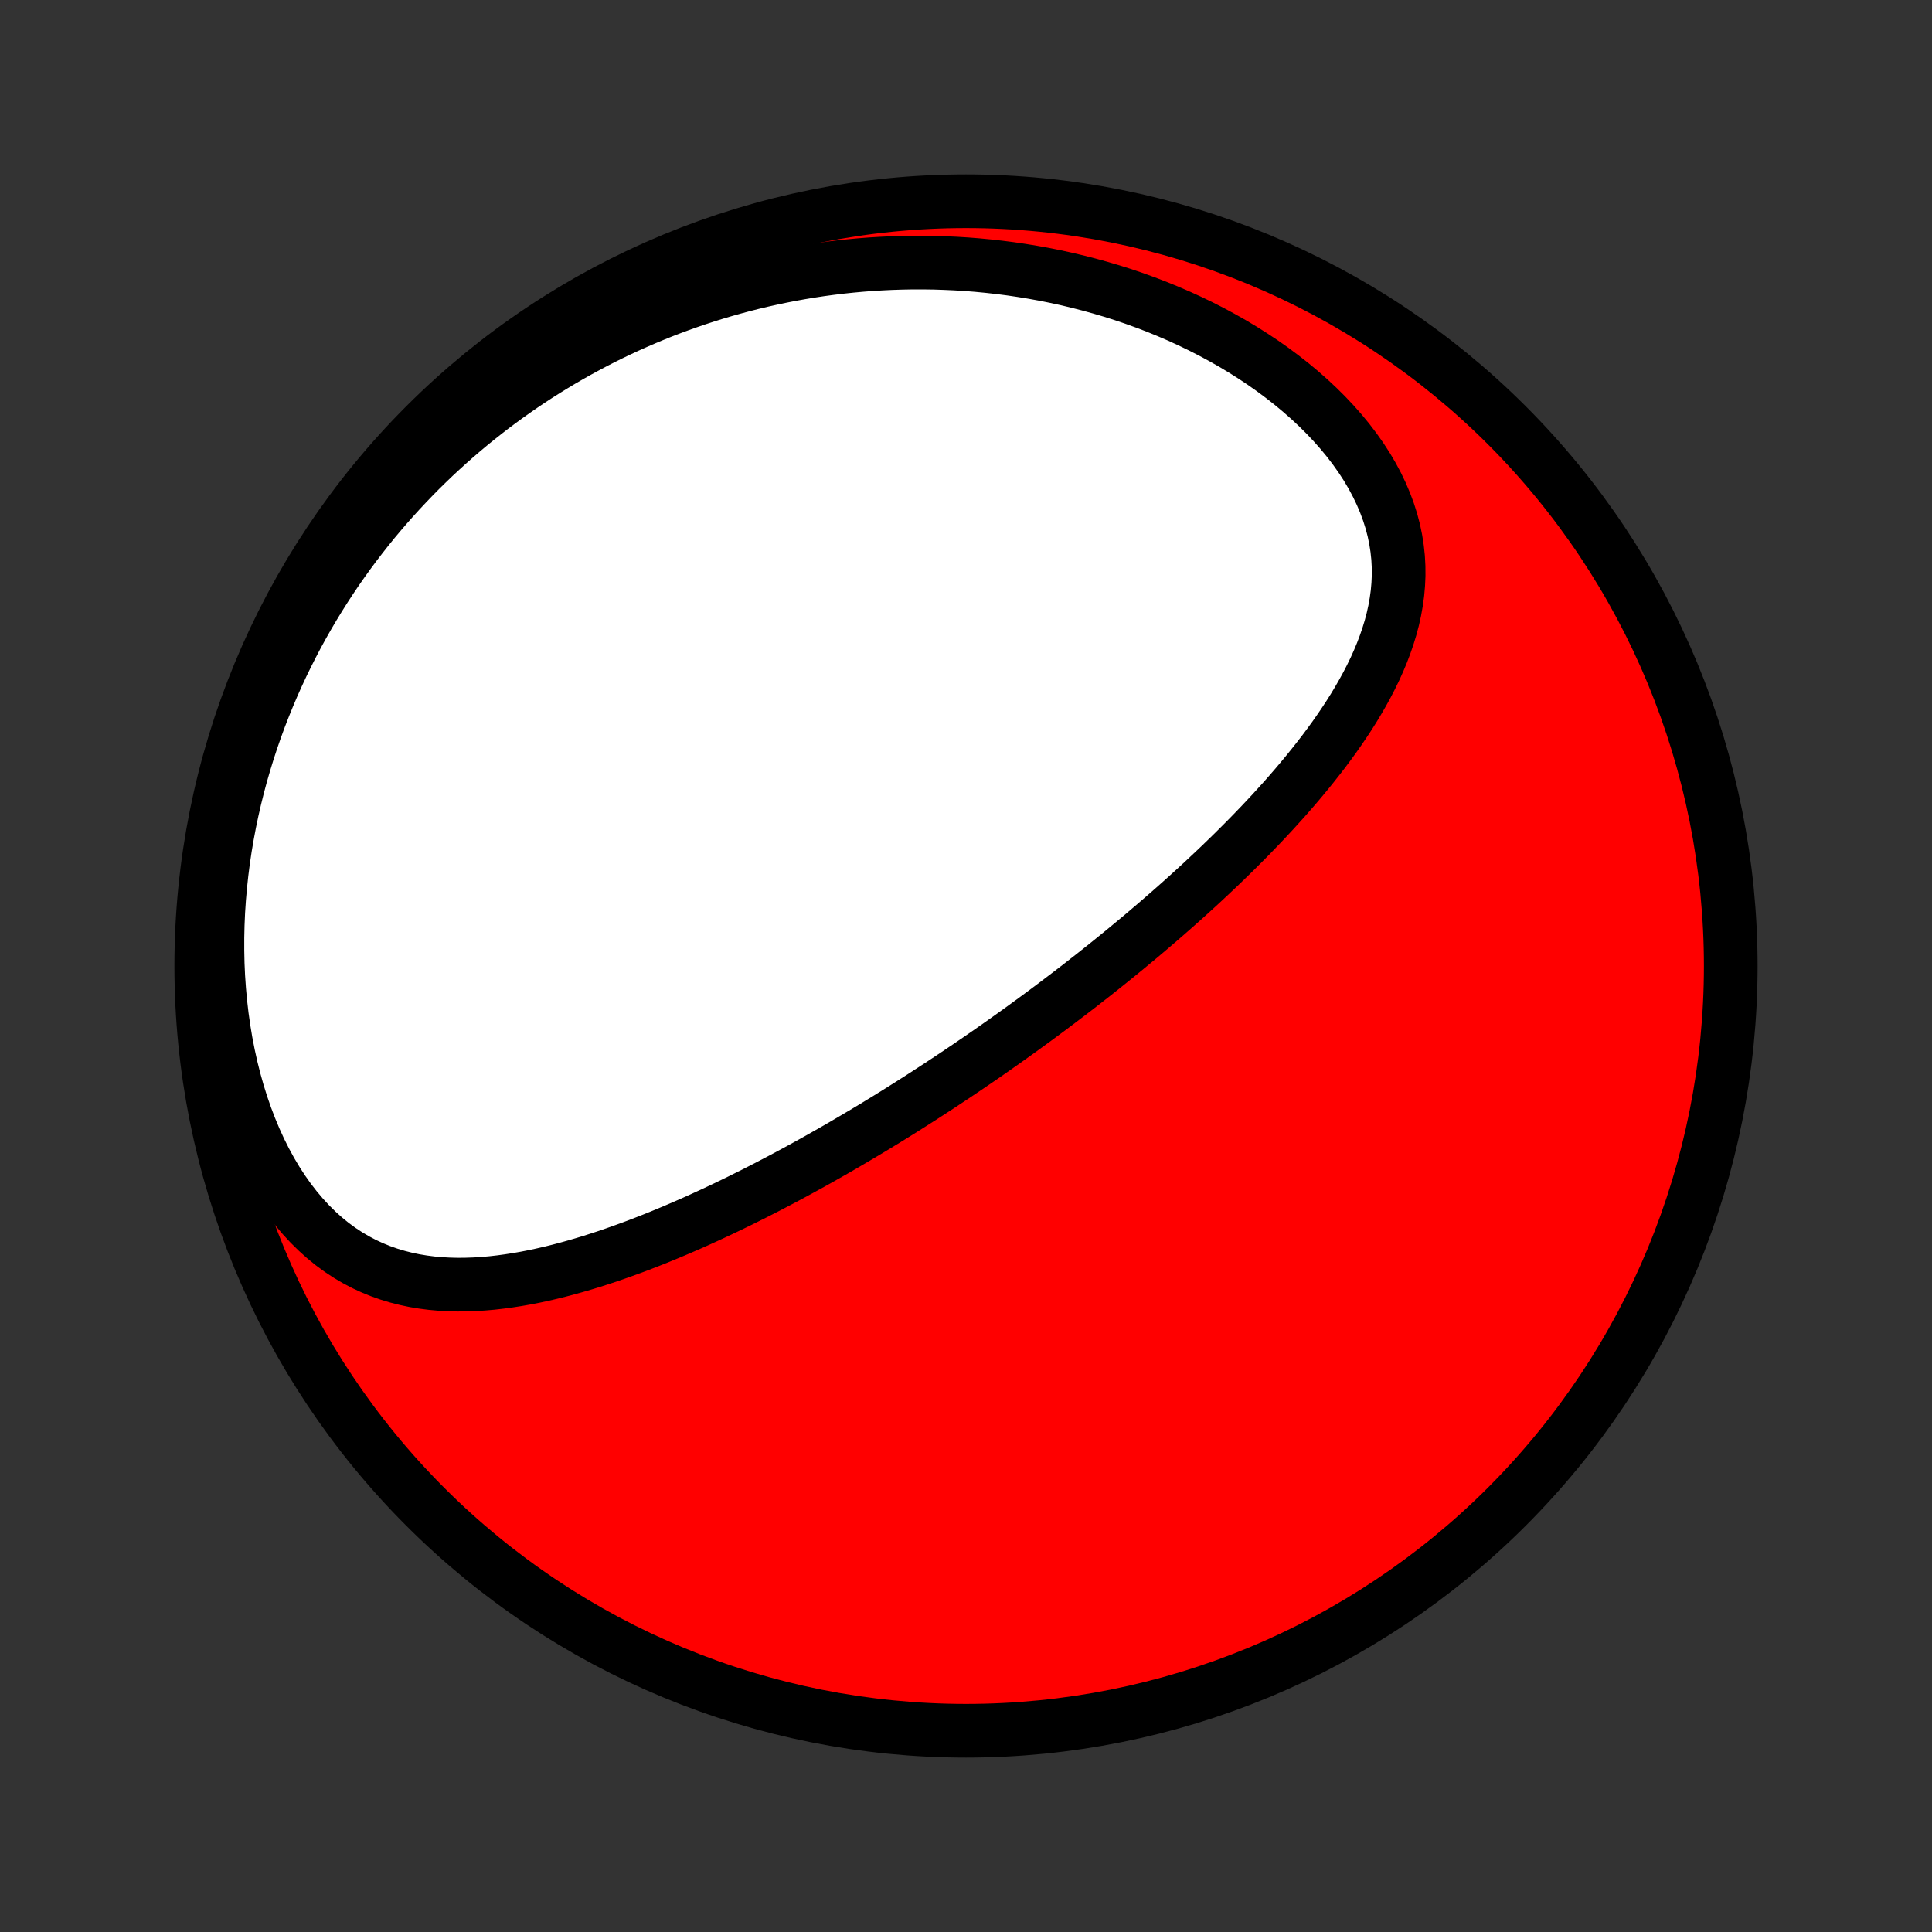 <?xml version="1.0" encoding="utf-8" standalone="no"?>
<!DOCTYPE svg PUBLIC "-//W3C//DTD SVG 1.1//EN"
  "http://www.w3.org/Graphics/SVG/1.1/DTD/svg11.dtd">
<!-- Created with matplotlib (http://matplotlib.org/) -->
<svg height="72pt" version="1.1" viewBox="0 0 72 72" width="72pt" xmlns="http://www.w3.org/2000/svg" xmlns:xlink="http://www.w3.org/1999/xlink">
 <rect x="0" y="0" width="72" height="72" fill="#333333" stroke="none"/>
 <defs>
  <style type="text/css">
*{stroke-linecap:butt;stroke-linejoin:round;}
  </style>
 </defs>
 <g id="figure_1">
  <g id="patch_1">
   <path d="
M0 72
L72 72
L72 0
L0 0
z
" style="fill:none;"/>
  </g>
  <g id="axes_1">
   <g id="PatchCollection_1">
    <defs>
     <path d="
M36 -7.5
C43.558 -7.5 50.808 -10.503 56.153 -15.848
C61.497 -21.192 64.5 -28.442 64.5 -36
C64.5 -43.558 61.497 -50.808 56.153 -56.153
C50.808 -61.497 43.558 -64.5 36 -64.5
C28.442 -64.5 21.192 -61.497 15.848 -56.153
C10.503 -50.808 7.5 -43.558 7.5 -36
C7.5 -28.442 10.503 -21.192 15.848 -15.848
C21.192 -10.503 28.442 -7.5 36 -7.5
z
" id="C0_0_a811fe30f3"/>
     <path d="
M36.07 -32.249
L36.282 -32.394
L36.495 -32.539
L36.706 -32.685
L36.918 -32.832
L37.129 -32.98
L37.34 -33.128
L37.551 -33.278
L37.762 -33.428
L37.972 -33.579
L38.183 -33.731
L38.394 -33.885
L38.605 -34.039
L38.815 -34.194
L39.026 -34.35
L39.237 -34.508
L39.448 -34.667
L39.659 -34.827
L39.871 -34.988
L40.082 -35.15
L40.294 -35.314
L40.506 -35.48
L40.719 -35.646
L40.931 -35.814
L41.145 -35.984
L41.358 -36.155
L41.572 -36.328
L41.786 -36.502
L42 -36.678
L42.215 -36.856
L42.431 -37.035
L42.646 -37.216
L42.862 -37.4
L43.079 -37.585
L43.296 -37.772
L43.513 -37.961
L43.731 -38.152
L43.949 -38.345
L44.167 -38.54
L44.386 -38.738
L44.605 -38.937
L44.824 -39.139
L45.043 -39.344
L45.262 -39.55
L45.482 -39.759
L45.701 -39.971
L45.921 -40.185
L46.14 -40.402
L46.359 -40.621
L46.578 -40.843
L46.796 -41.068
L47.014 -41.295
L47.231 -41.526
L47.447 -41.758
L47.662 -41.995
L47.877 -42.233
L48.089 -42.475
L48.301 -42.72
L48.51 -42.968
L48.718 -43.219
L48.923 -43.473
L49.126 -43.73
L49.327 -43.99
L49.524 -44.254
L49.718 -44.52
L49.907 -44.79
L50.093 -45.064
L50.275 -45.34
L50.451 -45.62
L50.621 -45.903
L50.786 -46.19
L50.945 -46.48
L51.096 -46.773
L51.24 -47.07
L51.375 -47.37
L51.502 -47.674
L51.618 -47.98
L51.725 -48.291
L51.821 -48.604
L51.905 -48.921
L51.976 -49.24
L52.034 -49.563
L52.079 -49.889
L52.108 -50.217
L52.123 -50.548
L52.121 -50.882
L52.103 -51.217
L52.067 -51.555
L52.014 -51.894
L51.944 -52.233
L51.855 -52.574
L51.747 -52.915
L51.621 -53.255
L51.477 -53.595
L51.315 -53.933
L51.135 -54.27
L50.938 -54.604
L50.723 -54.935
L50.492 -55.262
L50.246 -55.585
L49.984 -55.904
L49.707 -56.217
L49.417 -56.525
L49.114 -56.826
L48.798 -57.121
L48.471 -57.409
L48.134 -57.689
L47.786 -57.962
L47.43 -58.227
L47.065 -58.484
L46.692 -58.732
L46.312 -58.972
L45.926 -59.203
L45.534 -59.425
L45.137 -59.639
L44.736 -59.843
L44.331 -60.038
L43.922 -60.225
L43.51 -60.402
L43.096 -60.571
L42.679 -60.73
L42.262 -60.881
L41.843 -61.023
L41.422 -61.156
L41.002 -61.28
L40.581 -61.396
L40.161 -61.504
L39.741 -61.604
L39.321 -61.695
L38.902 -61.779
L38.485 -61.854
L38.069 -61.922
L37.654 -61.983
L37.24 -62.036
L36.829 -62.082
L36.419 -62.121
L36.012 -62.153
L35.607 -62.178
L35.204 -62.196
L34.803 -62.209
L34.405 -62.214
L34.009 -62.214
L33.616 -62.207
L33.225 -62.195
L32.837 -62.176
L32.452 -62.153
L32.069 -62.123
L31.69 -62.088
L31.313 -62.048
L30.938 -62.002
L30.567 -61.952
L30.198 -61.896
L29.832 -61.835
L29.469 -61.77
L29.108 -61.699
L28.75 -61.624
L28.395 -61.545
L28.043 -61.461
L27.694 -61.372
L27.347 -61.279
L27.002 -61.182
L26.661 -61.081
L26.322 -60.975
L25.985 -60.865
L25.651 -60.751
L25.32 -60.633
L24.991 -60.511
L24.664 -60.385
L24.34 -60.254
L24.019 -60.12
L23.7 -59.982
L23.383 -59.84
L23.068 -59.694
L22.756 -59.544
L22.446 -59.39
L22.139 -59.232
L21.833 -59.07
L21.53 -58.905
L21.229 -58.735
L20.93 -58.562
L20.634 -58.384
L20.339 -58.203
L20.047 -58.018
L19.757 -57.828
L19.468 -57.635
L19.183 -57.437
L18.899 -57.236
L18.617 -57.03
L18.337 -56.821
L18.06 -56.606
L17.784 -56.388
L17.511 -56.166
L17.24 -55.939
L16.971 -55.708
L16.704 -55.472
L16.44 -55.232
L16.177 -54.988
L15.917 -54.738
L15.659 -54.485
L15.404 -54.226
L15.151 -53.963
L14.9 -53.695
L14.652 -53.422
L14.406 -53.144
L14.163 -52.861
L13.922 -52.573
L13.685 -52.28
L13.45 -51.981
L13.218 -51.678
L12.989 -51.369
L12.763 -51.054
L12.54 -50.735
L12.321 -50.409
L12.105 -50.078
L11.893 -49.742
L11.684 -49.4
L11.479 -49.052
L11.278 -48.698
L11.081 -48.339
L10.889 -47.973
L10.701 -47.602
L10.517 -47.225
L10.339 -46.842
L10.165 -46.453
L9.997 -46.058
L9.834 -45.657
L9.676 -45.251
L9.525 -44.838
L9.38 -44.42
L9.241 -43.996
L9.109 -43.566
L8.983 -43.131
L8.865 -42.691
L8.754 -42.245
L8.651 -41.794
L8.556 -41.339
L8.469 -40.878
L8.39 -40.413
L8.32 -39.944
L8.26 -39.471
L8.209 -38.995
L8.167 -38.515
L8.135 -38.032
L8.114 -37.547
L8.103 -37.061
L8.103 -36.572
L8.113 -36.083
L8.135 -35.593
L8.169 -35.104
L8.214 -34.616
L8.27 -34.13
L8.339 -33.646
L8.419 -33.165
L8.512 -32.688
L8.616 -32.217
L8.733 -31.751
L8.862 -31.292
L9.003 -30.841
L9.156 -30.399
L9.321 -29.966
L9.497 -29.545
L9.684 -29.135
L9.883 -28.738
L10.092 -28.354
L10.312 -27.985
L10.541 -27.632
L10.78 -27.294
L11.028 -26.974
L11.284 -26.671
L11.548 -26.385
L11.819 -26.118
L12.097 -25.868
L12.381 -25.637
L12.671 -25.425
L12.966 -25.23
L13.265 -25.054
L13.569 -24.894
L13.876 -24.752
L14.186 -24.626
L14.499 -24.516
L14.814 -24.421
L15.13 -24.341
L15.448 -24.274
L15.768 -24.221
L16.088 -24.18
L16.408 -24.151
L16.729 -24.133
L17.05 -24.125
L17.37 -24.128
L17.691 -24.139
L18.01 -24.159
L18.329 -24.187
L18.646 -24.223
L18.963 -24.266
L19.278 -24.315
L19.592 -24.37
L19.905 -24.431
L20.216 -24.498
L20.525 -24.569
L20.832 -24.645
L21.138 -24.726
L21.441 -24.81
L21.743 -24.898
L22.043 -24.989
L22.34 -25.084
L22.636 -25.181
L22.929 -25.282
L23.22 -25.385
L23.509 -25.49
L23.796 -25.597
L24.081 -25.707
L24.363 -25.818
L24.643 -25.931
L24.921 -26.046
L25.197 -26.162
L25.471 -26.28
L25.742 -26.398
L26.012 -26.518
L26.279 -26.64
L26.544 -26.762
L26.807 -26.885
L27.068 -27.009
L27.327 -27.134
L27.584 -27.259
L27.839 -27.386
L28.092 -27.512
L28.343 -27.64
L28.593 -27.768
L28.84 -27.897
L29.086 -28.026
L29.331 -28.156
L29.573 -28.286
L29.814 -28.417
L30.053 -28.548
L30.291 -28.679
L30.527 -28.811
L30.761 -28.944
L30.995 -29.076
L31.227 -29.209
L31.457 -29.343
L31.686 -29.477
L31.914 -29.611
L32.141 -29.746
L32.367 -29.881
L32.592 -30.016
L32.815 -30.152
L33.038 -30.288
L33.259 -30.425
L33.48 -30.562
L33.699 -30.7
L33.918 -30.838
L34.136 -30.977
L34.354 -31.116
L34.57 -31.256
L34.786 -31.396
L35.001 -31.536
L35.216 -31.678
L35.43 -31.82
L35.644 -31.962
z
" id="C0_1_ef7d0ddc64"/>
    </defs>
    <g clip-path="url(#p1bffca34e9)">
     <use style="fill:#ff0000;stroke:#000000;stroke-width:2.0;" x="0.0" xlink:href="#C0_0_a811fe30f3" y="72.0"/>
    </g>
    <g clip-path="url(#p1bffca34e9)">
     <use style="fill:#ffffff;stroke:#000000;stroke-width:2.0;" x="0.0" xlink:href="#C0_1_ef7d0ddc64" y="72.0"/>
    </g>
   </g>
  </g>
 </g>
 <defs>
  <clipPath id="p1bffca34e9">
   <rect height="72.0" width="72.0" x="0.0" y="0.0"/>
  </clipPath>
 </defs>
</svg>
